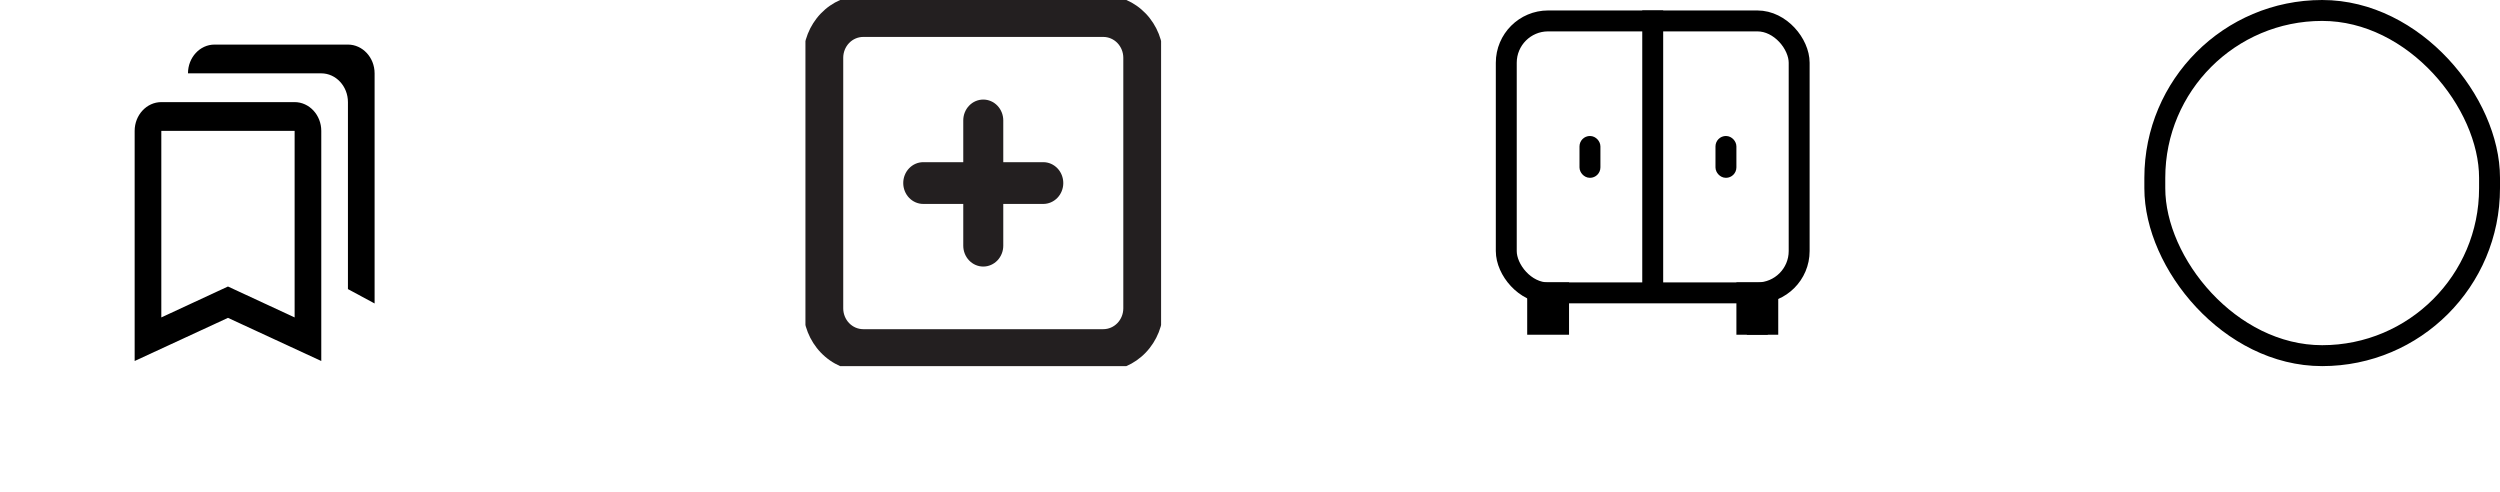 <svg width="239" height="47" viewBox="0 0 239 47" fill="none" xmlns="http://www.w3.org/2000/svg">
<path d="M28.166 12.512V30.346L22.801 27.857L21.794 27.39L20.787 27.857L15.422 30.346V12.512H28.166ZM33.263 4.262H20.507C19.105 4.262 17.971 5.499 17.971 7.012H30.714C32.116 7.012 33.263 8.249 33.263 9.762V27.637L35.812 29.012V7.012C35.812 5.499 34.665 4.262 33.263 4.262ZM28.166 9.762H15.422C14.02 9.762 12.873 10.999 12.873 12.512V34.512L21.794 30.387L30.714 34.512V12.512C30.714 10.999 29.567 9.762 28.166 9.762Z" fill="black"/>
<g clip-path="url(#clip0_69_429)">
<path d="M105.475 -0.46H82.525C81.003 -0.46 79.544 0.17 78.468 1.293C77.392 2.416 76.788 3.939 76.788 5.526V29.474C76.788 31.062 77.392 32.584 78.468 33.707C79.544 34.83 81.003 35.461 82.525 35.461H105.475C106.997 35.461 108.456 34.83 109.532 33.707C110.608 32.584 111.213 31.062 111.213 29.474V5.526C111.213 3.939 110.608 2.416 109.532 1.293C108.456 0.17 106.997 -0.46 105.475 -0.46ZM107.388 29.474C107.388 30.003 107.186 30.511 106.827 30.885C106.469 31.259 105.982 31.469 105.475 31.469H82.525C82.018 31.469 81.531 31.259 81.173 30.885C80.814 30.511 80.613 30.003 80.613 29.474V5.526C80.613 4.997 80.814 4.49 81.173 4.115C81.531 3.741 82.018 3.531 82.525 3.531H105.475C105.982 3.531 106.469 3.741 106.827 4.115C107.186 4.49 107.388 4.997 107.388 5.526V29.474Z" fill="#231F20"/>
<path d="M99.738 15.504H95.913V11.513C95.913 10.984 95.711 10.476 95.352 10.102C94.994 9.728 94.507 9.518 94 9.518C93.493 9.518 93.006 9.728 92.648 10.102C92.289 10.476 92.088 10.984 92.088 11.513V15.504H88.263C87.755 15.504 87.269 15.715 86.91 16.089C86.552 16.463 86.35 16.971 86.35 17.5C86.35 18.029 86.552 18.537 86.91 18.911C87.269 19.285 87.755 19.496 88.263 19.496H92.088V23.487C92.088 24.016 92.289 24.524 92.648 24.898C93.006 25.272 93.493 25.483 94 25.483C94.507 25.483 94.994 25.272 95.352 24.898C95.711 24.524 95.913 24.016 95.913 23.487V19.496H99.738C100.245 19.496 100.731 19.285 101.09 18.911C101.449 18.537 101.65 18.029 101.65 17.5C101.65 16.971 101.449 16.463 101.09 16.089C100.731 15.715 100.245 15.504 99.738 15.504Z" fill="#231F20"/>
</g>
<g clip-path="url(#clip1_69_429)">
<line x1="158" y1="1" x2="158" y2="28" stroke="black" stroke-width="2"/>
<rect x="151.5" y="13.5" width="1" height="3" rx="0.5" fill="black" stroke="black"/>
<rect x="164.5" y="13.5" width="1" height="3" rx="0.5" fill="black" stroke="black"/>
<rect x="147" y="28" width="2" height="3" fill="black" stroke="black" stroke-width="2"/>
<path d="M167 28H169V32H167V28Z" fill="black" stroke="black" stroke-width="2"/>
<rect x="144" y="2" width="28" height="26" rx="4" stroke="black" stroke-width="2"/>
</g>
<rect x="206" y="1" width="32" height="33" rx="16" stroke="black" stroke-width="2"/>
<defs>
<clipPath id="clip0_69_429">
<rect width="34" height="35" fill="white" transform="translate(77)"/>
</clipPath>
<clipPath id="clip1_69_429">
<rect width="30" height="32" fill="white" transform="translate(143)"/>
</clipPath>
</defs>
</svg>
